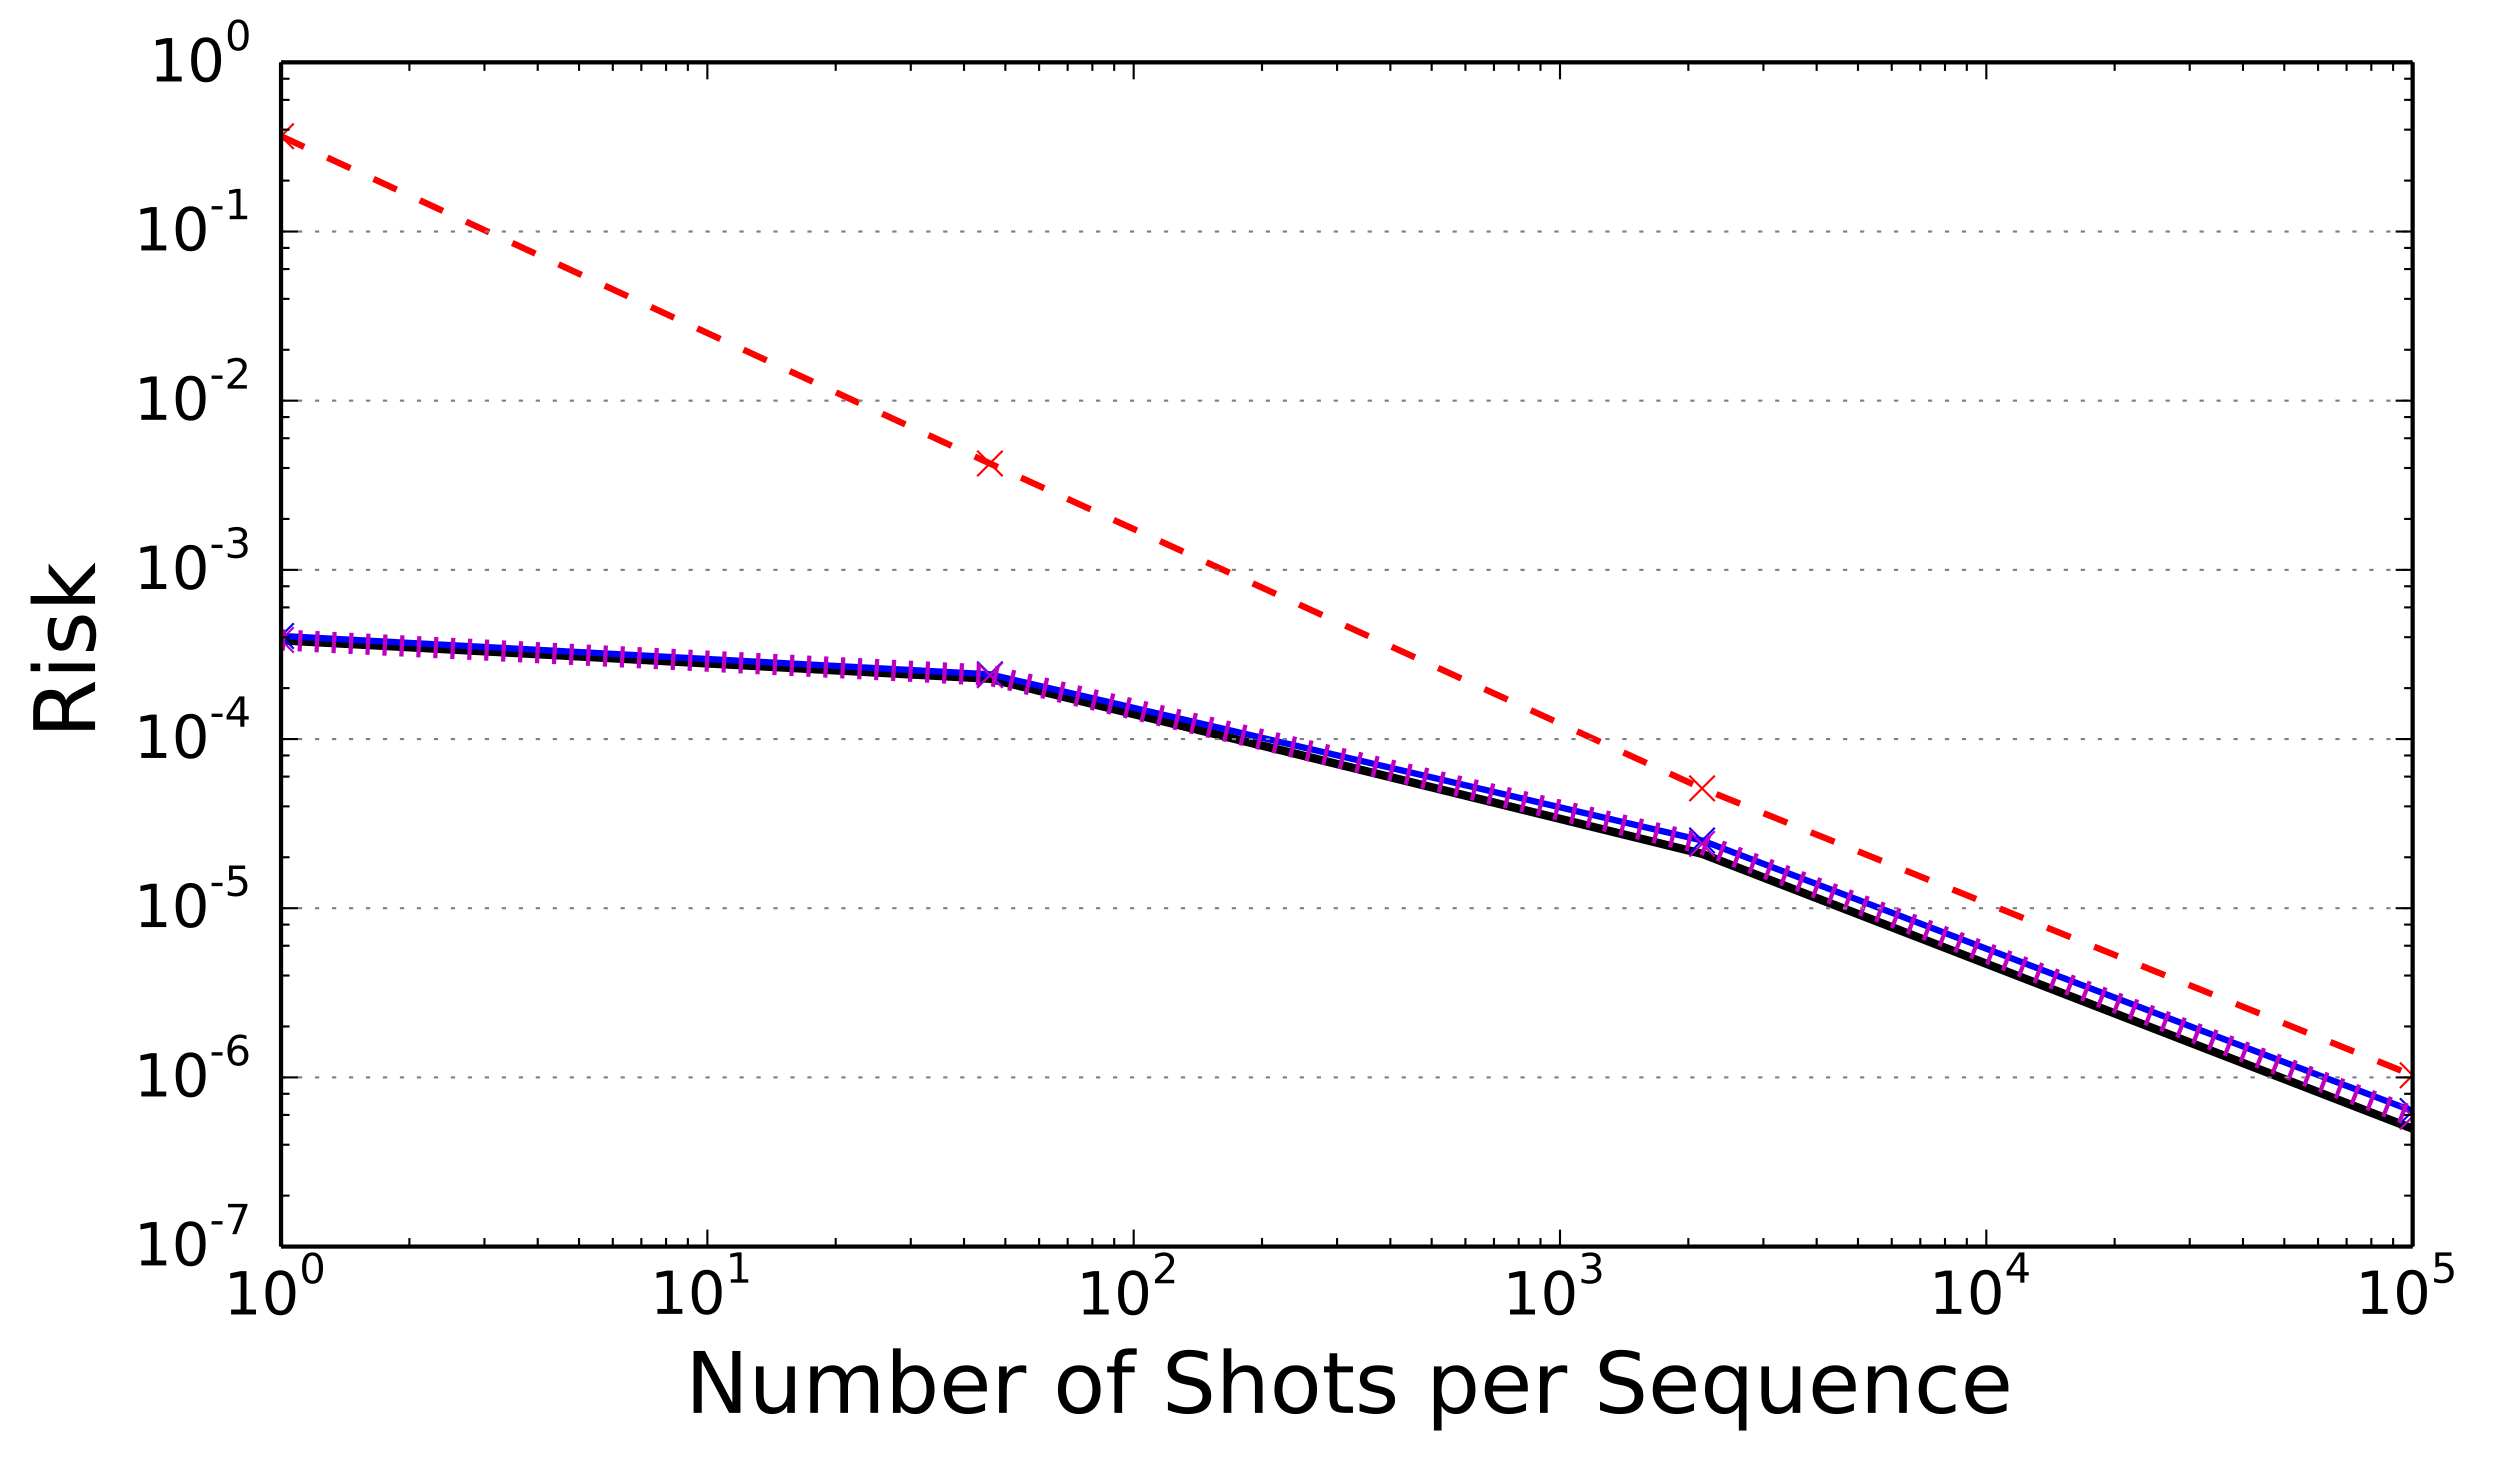 <?xml version="1.0" encoding="utf-8" standalone="no"?>
<!DOCTYPE svg PUBLIC "-//W3C//DTD SVG 1.1//EN"
  "http://www.w3.org/Graphics/SVG/1.1/DTD/svg11.dtd">
<!-- Created with matplotlib (http://matplotlib.org/) -->
<svg height="344pt" version="1.1" viewBox="0 0 589 344" width="589pt" xmlns="http://www.w3.org/2000/svg" xmlns:xlink="http://www.w3.org/1999/xlink">
 <defs>
  <style type="text/css">
*{stroke-linecap:butt;stroke-linejoin:round;}
  </style>
 </defs>
 <g id="figure_1">
  <g id="patch_1">
   <path d="
M0 344.226
L589.126 344.226
L589.126 0
L0 0
z
" style="fill:#ffffff;"/>
  </g>
  <g id="axes_1">
   <g id="patch_2">
    <path d="
M66.216 293.69
L568.416 293.69
L568.416 14.69
L66.216 14.69
z
" style="fill:#ffffff;"/>
   </g>
   <g id="line2d_1">
    <path clip-path="url(#pc465dd5a02)" d="
M66.216 150.854
L233.224 159.902
L401.007 201.155
L568.416 265.921" style="fill:none;stroke:#000000;stroke-linecap:square;stroke-width:2;"/>
   </g>
   <g id="line2d_2">
    <path clip-path="url(#pc465dd5a02)" d="
M66.216 149.838
L233.224 158.875
L401.007 198.021
L568.416 261.757" style="fill:none;stroke:#0000ff;stroke-linecap:square;stroke-width:1.5;"/>
    <defs>
     <path d="
M-3 3
L3 -3
M-3 -3
L3 3" id="m4c3fbd2283" style="stroke:#0000ff;stroke-width:0.5;"/>
    </defs>
    <g clip-path="url(#pc465dd5a02)">
     <use style="fill:#0000ff;stroke:#0000ff;stroke-width:0.5;" x="66.216" xlink:href="#m4c3fbd2283" y="149.838"/>
     <use style="fill:#0000ff;stroke:#0000ff;stroke-width:0.5;" x="233.224" xlink:href="#m4c3fbd2283" y="158.875"/>
     <use style="fill:#0000ff;stroke:#0000ff;stroke-width:0.5;" x="401.007" xlink:href="#m4c3fbd2283" y="198.021"/>
     <use style="fill:#0000ff;stroke:#0000ff;stroke-width:0.5;" x="568.416" xlink:href="#m4c3fbd2283" y="261.757"/>
    </g>
   </g>
   <g id="line2d_3">
    <path clip-path="url(#pc465dd5a02)" d="
M66.216 32.098
L233.224 109.196
L401.007 185.742
L568.416 253.335" style="fill:none;stroke:#ff0000;stroke-dasharray:6,6;stroke-dashoffset:0.0;stroke-width:1.5;"/>
    <defs>
     <path d="
M-3 3
L3 -3
M-3 -3
L3 3" id="m562aef8efe" style="stroke:#ff0000;stroke-width:0.5;"/>
    </defs>
    <g clip-path="url(#pc465dd5a02)">
     <use style="fill:#ff0000;stroke:#ff0000;stroke-width:0.5;" x="66.216" xlink:href="#m562aef8efe" y="32.098"/>
     <use style="fill:#ff0000;stroke:#ff0000;stroke-width:0.5;" x="233.224" xlink:href="#m562aef8efe" y="109.196"/>
     <use style="fill:#ff0000;stroke:#ff0000;stroke-width:0.5;" x="401.007" xlink:href="#m562aef8efe" y="185.742"/>
     <use style="fill:#ff0000;stroke:#ff0000;stroke-width:0.5;" x="568.416" xlink:href="#m562aef8efe" y="253.335"/>
    </g>
   </g>
   <g id="line2d_4">
    <path clip-path="url(#pc465dd5a02)" d="
M66.216 150.761
L233.224 159.083
L401.007 198.824
L568.416 263.065" style="fill:none;stroke:#bf00bf;stroke-dasharray:1,3;stroke-dashoffset:0.0;stroke-width:5;"/>
    <defs>
     <path d="
M-3 3
L3 -3
M-3 -3
L3 3" id="mfac1649984" style="stroke:#bf00bf;stroke-width:0.5;"/>
    </defs>
    <g clip-path="url(#pc465dd5a02)">
     <use style="fill:#bf00bf;stroke:#bf00bf;stroke-width:0.5;" x="66.216" xlink:href="#mfac1649984" y="150.761"/>
     <use style="fill:#bf00bf;stroke:#bf00bf;stroke-width:0.5;" x="233.224" xlink:href="#mfac1649984" y="159.083"/>
     <use style="fill:#bf00bf;stroke:#bf00bf;stroke-width:0.5;" x="401.007" xlink:href="#mfac1649984" y="198.824"/>
     <use style="fill:#bf00bf;stroke:#bf00bf;stroke-width:0.5;" x="568.416" xlink:href="#mfac1649984" y="263.065"/>
    </g>
   </g>
   <g id="matplotlib.axis_1">
    <g id="xtick_1">
     <g id="line2d_5">
      <defs>
       <path d="
M0 0
L0 -4" id="m93b0483c22" style="stroke:#000000;stroke-width:0.5;"/>
      </defs>
      <g>
       <use style="stroke:#000000;stroke-width:0.5;" x="66.216" xlink:href="#m93b0483c22" y="293.69"/>
      </g>
     </g>
     <g id="line2d_6">
      <defs>
       <path d="
M0 0
L0 4" id="m741efc42ff" style="stroke:#000000;stroke-width:0.5;"/>
      </defs>
      <g>
       <use style="stroke:#000000;stroke-width:0.5;" x="66.216" xlink:href="#m741efc42ff" y="14.69"/>
      </g>
     </g>
     <g id="text_1">
      <!-- $\mathdefault{10^{0}}$ -->
      <defs>
       <path d="
M31.781 66.406
Q24.172 66.406 20.328 58.906
Q16.5 51.422 16.5 36.375
Q16.5 21.391 20.328 13.891
Q24.172 6.391 31.781 6.391
Q39.453 6.391 43.281 13.891
Q47.125 21.391 47.125 36.375
Q47.125 51.422 43.281 58.906
Q39.453 66.406 31.781 66.406
M31.781 74.219
Q44.047 74.219 50.516 64.516
Q56.984 54.828 56.984 36.375
Q56.984 17.969 50.516 8.266
Q44.047 -1.422 31.781 -1.422
Q19.531 -1.422 13.062 8.266
Q6.594 17.969 6.594 36.375
Q6.594 54.828 13.062 64.516
Q19.531 74.219 31.781 74.219" id="BitstreamVeraSans-Roman-30"/>
       <path d="
M12.406 8.297
L28.516 8.297
L28.516 63.922
L10.984 60.406
L10.984 69.391
L28.422 72.906
L38.281 72.906
L38.281 8.297
L54.391 8.297
L54.391 0
L12.406 0
z
" id="BitstreamVeraSans-Roman-31"/>
      </defs>
      <g transform="translate(52.706 309.758)scale(0.14 -0.14)">
       <use transform="translate(0.0 0.547)" xlink:href="#BitstreamVeraSans-Roman-31"/>
       <use transform="translate(63.623 0.547)" xlink:href="#BitstreamVeraSans-Roman-30"/>
       <use transform="translate(127.246 53.047)scale(0.7)" xlink:href="#BitstreamVeraSans-Roman-30"/>
      </g>
     </g>
    </g>
    <g id="xtick_2">
     <g id="line2d_7">
      <g>
       <use style="stroke:#000000;stroke-width:0.5;" x="166.656" xlink:href="#m93b0483c22" y="293.69"/>
      </g>
     </g>
     <g id="line2d_8">
      <g>
       <use style="stroke:#000000;stroke-width:0.5;" x="166.656" xlink:href="#m741efc42ff" y="14.69"/>
      </g>
     </g>
     <g id="text_2">
      <!-- $\mathdefault{10^{1}}$ -->
      <g transform="translate(153.146 309.618)scale(0.14 -0.14)">
       <use transform="translate(0.0 0.466)" xlink:href="#BitstreamVeraSans-Roman-31"/>
       <use transform="translate(63.623 0.466)" xlink:href="#BitstreamVeraSans-Roman-30"/>
       <use transform="translate(127.246 52.966)scale(0.7)" xlink:href="#BitstreamVeraSans-Roman-31"/>
      </g>
     </g>
    </g>
    <g id="xtick_3">
     <g id="line2d_9">
      <g>
       <use style="stroke:#000000;stroke-width:0.5;" x="267.096" xlink:href="#m93b0483c22" y="293.69"/>
      </g>
     </g>
     <g id="line2d_10">
      <g>
       <use style="stroke:#000000;stroke-width:0.5;" x="267.096" xlink:href="#m741efc42ff" y="14.69"/>
      </g>
     </g>
     <g id="text_3">
      <!-- $\mathdefault{10^{2}}$ -->
      <defs>
       <path d="
M19.188 8.297
L53.609 8.297
L53.609 0
L7.328 0
L7.328 8.297
Q12.938 14.109 22.625 23.891
Q32.328 33.688 34.812 36.531
Q39.547 41.844 41.422 45.531
Q43.312 49.219 43.312 52.781
Q43.312 58.594 39.234 62.25
Q35.156 65.922 28.609 65.922
Q23.969 65.922 18.812 64.312
Q13.672 62.703 7.812 59.422
L7.812 69.391
Q13.766 71.781 18.938 73
Q24.125 74.219 28.422 74.219
Q39.75 74.219 46.484 68.547
Q53.219 62.891 53.219 53.422
Q53.219 48.922 51.531 44.891
Q49.859 40.875 45.406 35.406
Q44.188 33.984 37.641 27.219
Q31.109 20.453 19.188 8.297" id="BitstreamVeraSans-Roman-32"/>
      </defs>
      <g transform="translate(253.586 309.758)scale(0.14 -0.14)">
       <use transform="translate(0.0 0.547)" xlink:href="#BitstreamVeraSans-Roman-31"/>
       <use transform="translate(63.623 0.547)" xlink:href="#BitstreamVeraSans-Roman-30"/>
       <use transform="translate(127.246 53.047)scale(0.7)" xlink:href="#BitstreamVeraSans-Roman-32"/>
      </g>
     </g>
    </g>
    <g id="xtick_4">
     <g id="line2d_11">
      <g>
       <use style="stroke:#000000;stroke-width:0.5;" x="367.536" xlink:href="#m93b0483c22" y="293.69"/>
      </g>
     </g>
     <g id="line2d_12">
      <g>
       <use style="stroke:#000000;stroke-width:0.5;" x="367.536" xlink:href="#m741efc42ff" y="14.69"/>
      </g>
     </g>
     <g id="text_4">
      <!-- $\mathdefault{10^{3}}$ -->
      <defs>
       <path d="
M40.578 39.312
Q47.656 37.797 51.625 33
Q55.609 28.219 55.609 21.188
Q55.609 10.406 48.188 4.484
Q40.766 -1.422 27.094 -1.422
Q22.516 -1.422 17.656 -0.516
Q12.797 0.391 7.625 2.203
L7.625 11.719
Q11.719 9.328 16.594 8.109
Q21.484 6.891 26.812 6.891
Q36.078 6.891 40.938 10.547
Q45.797 14.203 45.797 21.188
Q45.797 27.641 41.281 31.266
Q36.766 34.906 28.719 34.906
L20.219 34.906
L20.219 43.016
L29.109 43.016
Q36.375 43.016 40.234 45.922
Q44.094 48.828 44.094 54.297
Q44.094 59.906 40.109 62.906
Q36.141 65.922 28.719 65.922
Q24.656 65.922 20.016 65.031
Q15.375 64.156 9.812 62.312
L9.812 71.094
Q15.438 72.656 20.344 73.438
Q25.25 74.219 29.594 74.219
Q40.828 74.219 47.359 69.109
Q53.906 64.016 53.906 55.328
Q53.906 49.266 50.438 45.094
Q46.969 40.922 40.578 39.312" id="BitstreamVeraSans-Roman-33"/>
      </defs>
      <g transform="translate(354.026 309.758)scale(0.14 -0.14)">
       <use transform="translate(0.0 0.547)" xlink:href="#BitstreamVeraSans-Roman-31"/>
       <use transform="translate(63.623 0.547)" xlink:href="#BitstreamVeraSans-Roman-30"/>
       <use transform="translate(127.246 53.047)scale(0.7)" xlink:href="#BitstreamVeraSans-Roman-33"/>
      </g>
     </g>
    </g>
    <g id="xtick_5">
     <g id="line2d_13">
      <g>
       <use style="stroke:#000000;stroke-width:0.5;" x="467.976" xlink:href="#m93b0483c22" y="293.69"/>
      </g>
     </g>
     <g id="line2d_14">
      <g>
       <use style="stroke:#000000;stroke-width:0.5;" x="467.976" xlink:href="#m741efc42ff" y="14.69"/>
      </g>
     </g>
     <g id="text_5">
      <!-- $\mathdefault{10^{4}}$ -->
      <defs>
       <path d="
M37.797 64.312
L12.891 25.391
L37.797 25.391
z

M35.203 72.906
L47.609 72.906
L47.609 25.391
L58.016 25.391
L58.016 17.188
L47.609 17.188
L47.609 0
L37.797 0
L37.797 17.188
L4.891 17.188
L4.891 26.703
z
" id="BitstreamVeraSans-Roman-34"/>
      </defs>
      <g transform="translate(454.466 309.618)scale(0.14 -0.14)">
       <use transform="translate(0.0 0.466)" xlink:href="#BitstreamVeraSans-Roman-31"/>
       <use transform="translate(63.623 0.466)" xlink:href="#BitstreamVeraSans-Roman-30"/>
       <use transform="translate(127.246 52.966)scale(0.7)" xlink:href="#BitstreamVeraSans-Roman-34"/>
      </g>
     </g>
    </g>
    <g id="xtick_6">
     <g id="line2d_15">
      <g>
       <use style="stroke:#000000;stroke-width:0.5;" x="568.416" xlink:href="#m93b0483c22" y="293.69"/>
      </g>
     </g>
     <g id="line2d_16">
      <g>
       <use style="stroke:#000000;stroke-width:0.5;" x="568.416" xlink:href="#m741efc42ff" y="14.69"/>
      </g>
     </g>
     <g id="text_6">
      <!-- $\mathdefault{10^{5}}$ -->
      <defs>
       <path d="
M10.797 72.906
L49.516 72.906
L49.516 64.594
L19.828 64.594
L19.828 46.734
Q21.969 47.469 24.109 47.828
Q26.266 48.188 28.422 48.188
Q40.625 48.188 47.75 41.5
Q54.891 34.812 54.891 23.391
Q54.891 11.625 47.562 5.094
Q40.234 -1.422 26.906 -1.422
Q22.312 -1.422 17.547 -0.641
Q12.797 0.141 7.719 1.703
L7.719 11.625
Q12.109 9.234 16.797 8.062
Q21.484 6.891 26.703 6.891
Q35.156 6.891 40.078 11.328
Q45.016 15.766 45.016 23.391
Q45.016 31 40.078 35.438
Q35.156 39.891 26.703 39.891
Q22.75 39.891 18.812 39.016
Q14.891 38.141 10.797 36.281
z
" id="BitstreamVeraSans-Roman-35"/>
      </defs>
      <g transform="translate(554.906 309.618)scale(0.14 -0.14)">
       <use transform="translate(0.0 0.466)" xlink:href="#BitstreamVeraSans-Roman-31"/>
       <use transform="translate(63.623 0.466)" xlink:href="#BitstreamVeraSans-Roman-30"/>
       <use transform="translate(127.246 52.966)scale(0.7)" xlink:href="#BitstreamVeraSans-Roman-35"/>
      </g>
     </g>
    </g>
    <g id="xtick_7">
     <g id="line2d_17">
      <defs>
       <path d="
M0 0
L0 -2" id="m177f7580d0" style="stroke:#000000;stroke-width:0.5;"/>
      </defs>
      <g>
       <use style="stroke:#000000;stroke-width:0.5;" x="96.452" xlink:href="#m177f7580d0" y="293.69"/>
      </g>
     </g>
     <g id="line2d_18">
      <defs>
       <path d="
M0 0
L0 2" id="m5284c7e2a0" style="stroke:#000000;stroke-width:0.5;"/>
      </defs>
      <g>
       <use style="stroke:#000000;stroke-width:0.5;" x="96.452" xlink:href="#m5284c7e2a0" y="14.69"/>
      </g>
     </g>
    </g>
    <g id="xtick_8">
     <g id="line2d_19">
      <g>
       <use style="stroke:#000000;stroke-width:0.5;" x="114.138" xlink:href="#m177f7580d0" y="293.69"/>
      </g>
     </g>
     <g id="line2d_20">
      <g>
       <use style="stroke:#000000;stroke-width:0.5;" x="114.138" xlink:href="#m5284c7e2a0" y="14.69"/>
      </g>
     </g>
    </g>
    <g id="xtick_9">
     <g id="line2d_21">
      <g>
       <use style="stroke:#000000;stroke-width:0.5;" x="126.687" xlink:href="#m177f7580d0" y="293.69"/>
      </g>
     </g>
     <g id="line2d_22">
      <g>
       <use style="stroke:#000000;stroke-width:0.5;" x="126.687" xlink:href="#m5284c7e2a0" y="14.69"/>
      </g>
     </g>
    </g>
    <g id="xtick_10">
     <g id="line2d_23">
      <g>
       <use style="stroke:#000000;stroke-width:0.5;" x="136.421" xlink:href="#m177f7580d0" y="293.69"/>
      </g>
     </g>
     <g id="line2d_24">
      <g>
       <use style="stroke:#000000;stroke-width:0.5;" x="136.421" xlink:href="#m5284c7e2a0" y="14.69"/>
      </g>
     </g>
    </g>
    <g id="xtick_11">
     <g id="line2d_25">
      <g>
       <use style="stroke:#000000;stroke-width:0.5;" x="144.374" xlink:href="#m177f7580d0" y="293.69"/>
      </g>
     </g>
     <g id="line2d_26">
      <g>
       <use style="stroke:#000000;stroke-width:0.5;" x="144.374" xlink:href="#m5284c7e2a0" y="14.69"/>
      </g>
     </g>
    </g>
    <g id="xtick_12">
     <g id="line2d_27">
      <g>
       <use style="stroke:#000000;stroke-width:0.5;" x="151.098" xlink:href="#m177f7580d0" y="293.69"/>
      </g>
     </g>
     <g id="line2d_28">
      <g>
       <use style="stroke:#000000;stroke-width:0.5;" x="151.098" xlink:href="#m5284c7e2a0" y="14.69"/>
      </g>
     </g>
    </g>
    <g id="xtick_13">
     <g id="line2d_29">
      <g>
       <use style="stroke:#000000;stroke-width:0.5;" x="156.923" xlink:href="#m177f7580d0" y="293.69"/>
      </g>
     </g>
     <g id="line2d_30">
      <g>
       <use style="stroke:#000000;stroke-width:0.5;" x="156.923" xlink:href="#m5284c7e2a0" y="14.69"/>
      </g>
     </g>
    </g>
    <g id="xtick_14">
     <g id="line2d_31">
      <g>
       <use style="stroke:#000000;stroke-width:0.5;" x="162.06" xlink:href="#m177f7580d0" y="293.69"/>
      </g>
     </g>
     <g id="line2d_32">
      <g>
       <use style="stroke:#000000;stroke-width:0.5;" x="162.06" xlink:href="#m5284c7e2a0" y="14.69"/>
      </g>
     </g>
    </g>
    <g id="xtick_15">
     <g id="line2d_33">
      <g>
       <use style="stroke:#000000;stroke-width:0.5;" x="196.892" xlink:href="#m177f7580d0" y="293.69"/>
      </g>
     </g>
     <g id="line2d_34">
      <g>
       <use style="stroke:#000000;stroke-width:0.5;" x="196.892" xlink:href="#m5284c7e2a0" y="14.69"/>
      </g>
     </g>
    </g>
    <g id="xtick_16">
     <g id="line2d_35">
      <g>
       <use style="stroke:#000000;stroke-width:0.5;" x="214.578" xlink:href="#m177f7580d0" y="293.69"/>
      </g>
     </g>
     <g id="line2d_36">
      <g>
       <use style="stroke:#000000;stroke-width:0.5;" x="214.578" xlink:href="#m5284c7e2a0" y="14.69"/>
      </g>
     </g>
    </g>
    <g id="xtick_17">
     <g id="line2d_37">
      <g>
       <use style="stroke:#000000;stroke-width:0.5;" x="227.127" xlink:href="#m177f7580d0" y="293.69"/>
      </g>
     </g>
     <g id="line2d_38">
      <g>
       <use style="stroke:#000000;stroke-width:0.5;" x="227.127" xlink:href="#m5284c7e2a0" y="14.69"/>
      </g>
     </g>
    </g>
    <g id="xtick_18">
     <g id="line2d_39">
      <g>
       <use style="stroke:#000000;stroke-width:0.5;" x="236.861" xlink:href="#m177f7580d0" y="293.69"/>
      </g>
     </g>
     <g id="line2d_40">
      <g>
       <use style="stroke:#000000;stroke-width:0.5;" x="236.861" xlink:href="#m5284c7e2a0" y="14.69"/>
      </g>
     </g>
    </g>
    <g id="xtick_19">
     <g id="line2d_41">
      <g>
       <use style="stroke:#000000;stroke-width:0.5;" x="244.814" xlink:href="#m177f7580d0" y="293.69"/>
      </g>
     </g>
     <g id="line2d_42">
      <g>
       <use style="stroke:#000000;stroke-width:0.5;" x="244.814" xlink:href="#m5284c7e2a0" y="14.69"/>
      </g>
     </g>
    </g>
    <g id="xtick_20">
     <g id="line2d_43">
      <g>
       <use style="stroke:#000000;stroke-width:0.5;" x="251.538" xlink:href="#m177f7580d0" y="293.69"/>
      </g>
     </g>
     <g id="line2d_44">
      <g>
       <use style="stroke:#000000;stroke-width:0.5;" x="251.538" xlink:href="#m5284c7e2a0" y="14.69"/>
      </g>
     </g>
    </g>
    <g id="xtick_21">
     <g id="line2d_45">
      <g>
       <use style="stroke:#000000;stroke-width:0.5;" x="257.363" xlink:href="#m177f7580d0" y="293.69"/>
      </g>
     </g>
     <g id="line2d_46">
      <g>
       <use style="stroke:#000000;stroke-width:0.5;" x="257.363" xlink:href="#m5284c7e2a0" y="14.69"/>
      </g>
     </g>
    </g>
    <g id="xtick_22">
     <g id="line2d_47">
      <g>
       <use style="stroke:#000000;stroke-width:0.5;" x="262.5" xlink:href="#m177f7580d0" y="293.69"/>
      </g>
     </g>
     <g id="line2d_48">
      <g>
       <use style="stroke:#000000;stroke-width:0.5;" x="262.5" xlink:href="#m5284c7e2a0" y="14.69"/>
      </g>
     </g>
    </g>
    <g id="xtick_23">
     <g id="line2d_49">
      <g>
       <use style="stroke:#000000;stroke-width:0.5;" x="297.332" xlink:href="#m177f7580d0" y="293.69"/>
      </g>
     </g>
     <g id="line2d_50">
      <g>
       <use style="stroke:#000000;stroke-width:0.5;" x="297.332" xlink:href="#m5284c7e2a0" y="14.69"/>
      </g>
     </g>
    </g>
    <g id="xtick_24">
     <g id="line2d_51">
      <g>
       <use style="stroke:#000000;stroke-width:0.5;" x="315.018" xlink:href="#m177f7580d0" y="293.69"/>
      </g>
     </g>
     <g id="line2d_52">
      <g>
       <use style="stroke:#000000;stroke-width:0.5;" x="315.018" xlink:href="#m5284c7e2a0" y="14.69"/>
      </g>
     </g>
    </g>
    <g id="xtick_25">
     <g id="line2d_53">
      <g>
       <use style="stroke:#000000;stroke-width:0.5;" x="327.567" xlink:href="#m177f7580d0" y="293.69"/>
      </g>
     </g>
     <g id="line2d_54">
      <g>
       <use style="stroke:#000000;stroke-width:0.5;" x="327.567" xlink:href="#m5284c7e2a0" y="14.69"/>
      </g>
     </g>
    </g>
    <g id="xtick_26">
     <g id="line2d_55">
      <g>
       <use style="stroke:#000000;stroke-width:0.5;" x="337.301" xlink:href="#m177f7580d0" y="293.69"/>
      </g>
     </g>
     <g id="line2d_56">
      <g>
       <use style="stroke:#000000;stroke-width:0.5;" x="337.301" xlink:href="#m5284c7e2a0" y="14.69"/>
      </g>
     </g>
    </g>
    <g id="xtick_27">
     <g id="line2d_57">
      <g>
       <use style="stroke:#000000;stroke-width:0.5;" x="345.254" xlink:href="#m177f7580d0" y="293.69"/>
      </g>
     </g>
     <g id="line2d_58">
      <g>
       <use style="stroke:#000000;stroke-width:0.5;" x="345.254" xlink:href="#m5284c7e2a0" y="14.69"/>
      </g>
     </g>
    </g>
    <g id="xtick_28">
     <g id="line2d_59">
      <g>
       <use style="stroke:#000000;stroke-width:0.5;" x="351.978" xlink:href="#m177f7580d0" y="293.69"/>
      </g>
     </g>
     <g id="line2d_60">
      <g>
       <use style="stroke:#000000;stroke-width:0.5;" x="351.978" xlink:href="#m5284c7e2a0" y="14.69"/>
      </g>
     </g>
    </g>
    <g id="xtick_29">
     <g id="line2d_61">
      <g>
       <use style="stroke:#000000;stroke-width:0.5;" x="357.803" xlink:href="#m177f7580d0" y="293.69"/>
      </g>
     </g>
     <g id="line2d_62">
      <g>
       <use style="stroke:#000000;stroke-width:0.5;" x="357.803" xlink:href="#m5284c7e2a0" y="14.69"/>
      </g>
     </g>
    </g>
    <g id="xtick_30">
     <g id="line2d_63">
      <g>
       <use style="stroke:#000000;stroke-width:0.5;" x="362.94" xlink:href="#m177f7580d0" y="293.69"/>
      </g>
     </g>
     <g id="line2d_64">
      <g>
       <use style="stroke:#000000;stroke-width:0.5;" x="362.94" xlink:href="#m5284c7e2a0" y="14.69"/>
      </g>
     </g>
    </g>
    <g id="xtick_31">
     <g id="line2d_65">
      <g>
       <use style="stroke:#000000;stroke-width:0.5;" x="397.772" xlink:href="#m177f7580d0" y="293.69"/>
      </g>
     </g>
     <g id="line2d_66">
      <g>
       <use style="stroke:#000000;stroke-width:0.5;" x="397.772" xlink:href="#m5284c7e2a0" y="14.69"/>
      </g>
     </g>
    </g>
    <g id="xtick_32">
     <g id="line2d_67">
      <g>
       <use style="stroke:#000000;stroke-width:0.5;" x="415.458" xlink:href="#m177f7580d0" y="293.69"/>
      </g>
     </g>
     <g id="line2d_68">
      <g>
       <use style="stroke:#000000;stroke-width:0.5;" x="415.458" xlink:href="#m5284c7e2a0" y="14.69"/>
      </g>
     </g>
    </g>
    <g id="xtick_33">
     <g id="line2d_69">
      <g>
       <use style="stroke:#000000;stroke-width:0.5;" x="428.007" xlink:href="#m177f7580d0" y="293.69"/>
      </g>
     </g>
     <g id="line2d_70">
      <g>
       <use style="stroke:#000000;stroke-width:0.5;" x="428.007" xlink:href="#m5284c7e2a0" y="14.69"/>
      </g>
     </g>
    </g>
    <g id="xtick_34">
     <g id="line2d_71">
      <g>
       <use style="stroke:#000000;stroke-width:0.5;" x="437.741" xlink:href="#m177f7580d0" y="293.69"/>
      </g>
     </g>
     <g id="line2d_72">
      <g>
       <use style="stroke:#000000;stroke-width:0.5;" x="437.741" xlink:href="#m5284c7e2a0" y="14.69"/>
      </g>
     </g>
    </g>
    <g id="xtick_35">
     <g id="line2d_73">
      <g>
       <use style="stroke:#000000;stroke-width:0.5;" x="445.694" xlink:href="#m177f7580d0" y="293.69"/>
      </g>
     </g>
     <g id="line2d_74">
      <g>
       <use style="stroke:#000000;stroke-width:0.5;" x="445.694" xlink:href="#m5284c7e2a0" y="14.69"/>
      </g>
     </g>
    </g>
    <g id="xtick_36">
     <g id="line2d_75">
      <g>
       <use style="stroke:#000000;stroke-width:0.5;" x="452.418" xlink:href="#m177f7580d0" y="293.69"/>
      </g>
     </g>
     <g id="line2d_76">
      <g>
       <use style="stroke:#000000;stroke-width:0.5;" x="452.418" xlink:href="#m5284c7e2a0" y="14.69"/>
      </g>
     </g>
    </g>
    <g id="xtick_37">
     <g id="line2d_77">
      <g>
       <use style="stroke:#000000;stroke-width:0.5;" x="458.243" xlink:href="#m177f7580d0" y="293.69"/>
      </g>
     </g>
     <g id="line2d_78">
      <g>
       <use style="stroke:#000000;stroke-width:0.5;" x="458.243" xlink:href="#m5284c7e2a0" y="14.69"/>
      </g>
     </g>
    </g>
    <g id="xtick_38">
     <g id="line2d_79">
      <g>
       <use style="stroke:#000000;stroke-width:0.5;" x="463.38" xlink:href="#m177f7580d0" y="293.69"/>
      </g>
     </g>
     <g id="line2d_80">
      <g>
       <use style="stroke:#000000;stroke-width:0.5;" x="463.38" xlink:href="#m5284c7e2a0" y="14.69"/>
      </g>
     </g>
    </g>
    <g id="xtick_39">
     <g id="line2d_81">
      <g>
       <use style="stroke:#000000;stroke-width:0.5;" x="498.212" xlink:href="#m177f7580d0" y="293.69"/>
      </g>
     </g>
     <g id="line2d_82">
      <g>
       <use style="stroke:#000000;stroke-width:0.5;" x="498.212" xlink:href="#m5284c7e2a0" y="14.69"/>
      </g>
     </g>
    </g>
    <g id="xtick_40">
     <g id="line2d_83">
      <g>
       <use style="stroke:#000000;stroke-width:0.5;" x="515.898" xlink:href="#m177f7580d0" y="293.69"/>
      </g>
     </g>
     <g id="line2d_84">
      <g>
       <use style="stroke:#000000;stroke-width:0.5;" x="515.898" xlink:href="#m5284c7e2a0" y="14.69"/>
      </g>
     </g>
    </g>
    <g id="xtick_41">
     <g id="line2d_85">
      <g>
       <use style="stroke:#000000;stroke-width:0.5;" x="528.447" xlink:href="#m177f7580d0" y="293.69"/>
      </g>
     </g>
     <g id="line2d_86">
      <g>
       <use style="stroke:#000000;stroke-width:0.5;" x="528.447" xlink:href="#m5284c7e2a0" y="14.69"/>
      </g>
     </g>
    </g>
    <g id="xtick_42">
     <g id="line2d_87">
      <g>
       <use style="stroke:#000000;stroke-width:0.5;" x="538.181" xlink:href="#m177f7580d0" y="293.69"/>
      </g>
     </g>
     <g id="line2d_88">
      <g>
       <use style="stroke:#000000;stroke-width:0.5;" x="538.181" xlink:href="#m5284c7e2a0" y="14.69"/>
      </g>
     </g>
    </g>
    <g id="xtick_43">
     <g id="line2d_89">
      <g>
       <use style="stroke:#000000;stroke-width:0.5;" x="546.134" xlink:href="#m177f7580d0" y="293.69"/>
      </g>
     </g>
     <g id="line2d_90">
      <g>
       <use style="stroke:#000000;stroke-width:0.5;" x="546.134" xlink:href="#m5284c7e2a0" y="14.69"/>
      </g>
     </g>
    </g>
    <g id="xtick_44">
     <g id="line2d_91">
      <g>
       <use style="stroke:#000000;stroke-width:0.5;" x="552.858" xlink:href="#m177f7580d0" y="293.69"/>
      </g>
     </g>
     <g id="line2d_92">
      <g>
       <use style="stroke:#000000;stroke-width:0.5;" x="552.858" xlink:href="#m5284c7e2a0" y="14.69"/>
      </g>
     </g>
    </g>
    <g id="xtick_45">
     <g id="line2d_93">
      <g>
       <use style="stroke:#000000;stroke-width:0.5;" x="558.683" xlink:href="#m177f7580d0" y="293.69"/>
      </g>
     </g>
     <g id="line2d_94">
      <g>
       <use style="stroke:#000000;stroke-width:0.5;" x="558.683" xlink:href="#m5284c7e2a0" y="14.69"/>
      </g>
     </g>
    </g>
    <g id="xtick_46">
     <g id="line2d_95">
      <g>
       <use style="stroke:#000000;stroke-width:0.5;" x="563.82" xlink:href="#m177f7580d0" y="293.69"/>
      </g>
     </g>
     <g id="line2d_96">
      <g>
       <use style="stroke:#000000;stroke-width:0.5;" x="563.82" xlink:href="#m5284c7e2a0" y="14.69"/>
      </g>
     </g>
    </g>
    <g id="text_7">
     <!-- Number of Shots per Sequence -->
     <defs>
      <path id="BitstreamVeraSans-Roman-20"/>
      <path d="
M9.812 72.906
L23.094 72.906
L55.422 11.922
L55.422 72.906
L64.984 72.906
L64.984 0
L51.703 0
L19.391 60.984
L19.391 0
L9.812 0
z
" id="BitstreamVeraSans-Roman-4e"/>
      <path d="
M37.109 75.984
L37.109 68.5
L28.516 68.5
Q23.688 68.5 21.797 66.547
Q19.922 64.594 19.922 59.516
L19.922 54.688
L34.719 54.688
L34.719 47.703
L19.922 47.703
L19.922 0
L10.891 0
L10.891 47.703
L2.297 47.703
L2.297 54.688
L10.891 54.688
L10.891 58.5
Q10.891 67.625 15.141 71.797
Q19.391 75.984 28.609 75.984
z
" id="BitstreamVeraSans-Roman-66"/>
      <path d="
M14.797 27.297
Q14.797 17.391 18.875 11.75
Q22.953 6.109 30.078 6.109
Q37.203 6.109 41.297 11.75
Q45.406 17.391 45.406 27.297
Q45.406 37.203 41.297 42.844
Q37.203 48.484 30.078 48.484
Q22.953 48.484 18.875 42.844
Q14.797 37.203 14.797 27.297
M45.406 8.203
Q42.578 3.328 38.25 0.953
Q33.938 -1.422 27.875 -1.422
Q17.969 -1.422 11.734 6.484
Q5.516 14.406 5.516 27.297
Q5.516 40.188 11.734 48.094
Q17.969 56 27.875 56
Q33.938 56 38.25 53.625
Q42.578 51.266 45.406 46.391
L45.406 54.688
L54.391 54.688
L54.391 -20.797
L45.406 -20.797
z
" id="BitstreamVeraSans-Roman-71"/>
      <path d="
M54.891 33.016
L54.891 0
L45.906 0
L45.906 32.719
Q45.906 40.484 42.875 44.328
Q39.844 48.188 33.797 48.188
Q26.516 48.188 22.312 43.547
Q18.109 38.922 18.109 30.906
L18.109 0
L9.078 0
L9.078 54.688
L18.109 54.688
L18.109 46.188
Q21.344 51.125 25.703 53.562
Q30.078 56 35.797 56
Q45.219 56 50.047 50.172
Q54.891 44.344 54.891 33.016" id="BitstreamVeraSans-Roman-6e"/>
      <path d="
M52 44.188
Q55.375 50.25 60.062 53.125
Q64.75 56 71.094 56
Q79.641 56 84.281 50.016
Q88.922 44.047 88.922 33.016
L88.922 0
L79.891 0
L79.891 32.719
Q79.891 40.578 77.094 44.375
Q74.312 48.188 68.609 48.188
Q61.625 48.188 57.562 43.547
Q53.516 38.922 53.516 30.906
L53.516 0
L44.484 0
L44.484 32.719
Q44.484 40.625 41.703 44.406
Q38.922 48.188 33.109 48.188
Q26.219 48.188 22.156 43.531
Q18.109 38.875 18.109 30.906
L18.109 0
L9.078 0
L9.078 54.688
L18.109 54.688
L18.109 46.188
Q21.188 51.219 25.484 53.609
Q29.781 56 35.688 56
Q41.656 56 45.828 52.969
Q50 49.953 52 44.188" id="BitstreamVeraSans-Roman-6d"/>
      <path d="
M30.609 48.391
Q23.391 48.391 19.188 42.75
Q14.984 37.109 14.984 27.297
Q14.984 17.484 19.156 11.844
Q23.344 6.203 30.609 6.203
Q37.797 6.203 41.984 11.859
Q46.188 17.531 46.188 27.297
Q46.188 37.016 41.984 42.703
Q37.797 48.391 30.609 48.391
M30.609 56
Q42.328 56 49.016 48.375
Q55.719 40.766 55.719 27.297
Q55.719 13.875 49.016 6.219
Q42.328 -1.422 30.609 -1.422
Q18.844 -1.422 12.172 6.219
Q5.516 13.875 5.516 27.297
Q5.516 40.766 12.172 48.375
Q18.844 56 30.609 56" id="BitstreamVeraSans-Roman-6f"/>
      <path d="
M53.516 70.516
L53.516 60.891
Q47.906 63.578 42.922 64.891
Q37.938 66.219 33.297 66.219
Q25.25 66.219 20.875 63.094
Q16.5 59.969 16.5 54.203
Q16.5 49.359 19.406 46.891
Q22.312 44.438 30.422 42.922
L36.375 41.703
Q47.406 39.594 52.656 34.297
Q57.906 29 57.906 20.125
Q57.906 9.516 50.797 4.047
Q43.703 -1.422 29.984 -1.422
Q24.812 -1.422 18.969 -0.25
Q13.141 0.922 6.891 3.219
L6.891 13.375
Q12.891 10.016 18.656 8.297
Q24.422 6.594 29.984 6.594
Q38.422 6.594 43.016 9.906
Q47.609 13.234 47.609 19.391
Q47.609 24.75 44.312 27.781
Q41.016 30.812 33.5 32.328
L27.484 33.5
Q16.453 35.688 11.516 40.375
Q6.594 45.062 6.594 53.422
Q6.594 63.094 13.406 68.656
Q20.219 74.219 32.172 74.219
Q37.312 74.219 42.625 73.281
Q47.953 72.359 53.516 70.516" id="BitstreamVeraSans-Roman-53"/>
      <path d="
M54.891 33.016
L54.891 0
L45.906 0
L45.906 32.719
Q45.906 40.484 42.875 44.328
Q39.844 48.188 33.797 48.188
Q26.516 48.188 22.312 43.547
Q18.109 38.922 18.109 30.906
L18.109 0
L9.078 0
L9.078 75.984
L18.109 75.984
L18.109 46.188
Q21.344 51.125 25.703 53.562
Q30.078 56 35.797 56
Q45.219 56 50.047 50.172
Q54.891 44.344 54.891 33.016" id="BitstreamVeraSans-Roman-68"/>
      <path d="
M48.781 52.594
L48.781 44.188
Q44.969 46.297 41.141 47.344
Q37.312 48.391 33.406 48.391
Q24.656 48.391 19.812 42.844
Q14.984 37.312 14.984 27.297
Q14.984 17.281 19.812 11.734
Q24.656 6.203 33.406 6.203
Q37.312 6.203 41.141 7.25
Q44.969 8.297 48.781 10.406
L48.781 2.094
Q45.016 0.344 40.984 -0.531
Q36.969 -1.422 32.422 -1.422
Q20.062 -1.422 12.781 6.344
Q5.516 14.109 5.516 27.297
Q5.516 40.672 12.859 48.328
Q20.219 56 33.016 56
Q37.156 56 41.109 55.141
Q45.062 54.297 48.781 52.594" id="BitstreamVeraSans-Roman-63"/>
      <path d="
M56.203 29.594
L56.203 25.203
L14.891 25.203
Q15.484 15.922 20.484 11.062
Q25.484 6.203 34.422 6.203
Q39.594 6.203 44.453 7.469
Q49.312 8.734 54.109 11.281
L54.109 2.781
Q49.266 0.734 44.188 -0.344
Q39.109 -1.422 33.891 -1.422
Q20.797 -1.422 13.156 6.188
Q5.516 13.812 5.516 26.812
Q5.516 40.234 12.766 48.109
Q20.016 56 32.328 56
Q43.359 56 49.781 48.891
Q56.203 41.797 56.203 29.594
M47.219 32.234
Q47.125 39.594 43.094 43.984
Q39.062 48.391 32.422 48.391
Q24.906 48.391 20.391 44.141
Q15.875 39.891 15.188 32.172
z
" id="BitstreamVeraSans-Roman-65"/>
      <path d="
M18.312 70.219
L18.312 54.688
L36.812 54.688
L36.812 47.703
L18.312 47.703
L18.312 18.016
Q18.312 11.328 20.141 9.422
Q21.969 7.516 27.594 7.516
L36.812 7.516
L36.812 0
L27.594 0
Q17.188 0 13.234 3.875
Q9.281 7.766 9.281 18.016
L9.281 47.703
L2.688 47.703
L2.688 54.688
L9.281 54.688
L9.281 70.219
z
" id="BitstreamVeraSans-Roman-74"/>
      <path d="
M8.5 21.578
L8.5 54.688
L17.484 54.688
L17.484 21.922
Q17.484 14.156 20.5 10.266
Q23.531 6.391 29.594 6.391
Q36.859 6.391 41.078 11.031
Q45.312 15.672 45.312 23.688
L45.312 54.688
L54.297 54.688
L54.297 0
L45.312 0
L45.312 8.406
Q42.047 3.422 37.719 1
Q33.406 -1.422 27.688 -1.422
Q18.266 -1.422 13.375 4.438
Q8.5 10.297 8.5 21.578" id="BitstreamVeraSans-Roman-75"/>
      <path d="
M41.109 46.297
Q39.594 47.172 37.812 47.578
Q36.031 48 33.891 48
Q26.266 48 22.188 43.047
Q18.109 38.094 18.109 28.812
L18.109 0
L9.078 0
L9.078 54.688
L18.109 54.688
L18.109 46.188
Q20.953 51.172 25.484 53.578
Q30.031 56 36.531 56
Q37.453 56 38.578 55.875
Q39.703 55.766 41.062 55.516
z
" id="BitstreamVeraSans-Roman-72"/>
      <path d="
M44.281 53.078
L44.281 44.578
Q40.484 46.531 36.375 47.5
Q32.281 48.484 27.875 48.484
Q21.188 48.484 17.844 46.438
Q14.5 44.391 14.5 40.281
Q14.5 37.156 16.891 35.375
Q19.281 33.594 26.516 31.984
L29.594 31.297
Q39.156 29.25 43.188 25.516
Q47.219 21.781 47.219 15.094
Q47.219 7.469 41.188 3.016
Q35.156 -1.422 24.609 -1.422
Q20.219 -1.422 15.453 -0.562
Q10.688 0.297 5.422 2
L5.422 11.281
Q10.406 8.688 15.234 7.391
Q20.062 6.109 24.812 6.109
Q31.156 6.109 34.562 8.281
Q37.984 10.453 37.984 14.406
Q37.984 18.062 35.516 20.016
Q33.062 21.969 24.703 23.781
L21.578 24.516
Q13.234 26.266 9.516 29.906
Q5.812 33.547 5.812 39.891
Q5.812 47.609 11.281 51.797
Q16.75 56 26.812 56
Q31.781 56 36.172 55.266
Q40.578 54.547 44.281 53.078" id="BitstreamVeraSans-Roman-73"/>
      <path d="
M18.109 8.203
L18.109 -20.797
L9.078 -20.797
L9.078 54.688
L18.109 54.688
L18.109 46.391
Q20.953 51.266 25.266 53.625
Q29.594 56 35.594 56
Q45.562 56 51.781 48.094
Q58.016 40.188 58.016 27.297
Q58.016 14.406 51.781 6.484
Q45.562 -1.422 35.594 -1.422
Q29.594 -1.422 25.266 0.953
Q20.953 3.328 18.109 8.203
M48.688 27.297
Q48.688 37.203 44.609 42.844
Q40.531 48.484 33.406 48.484
Q26.266 48.484 22.188 42.844
Q18.109 37.203 18.109 27.297
Q18.109 17.391 22.188 11.75
Q26.266 6.109 33.406 6.109
Q40.531 6.109 44.609 11.75
Q48.688 17.391 48.688 27.297" id="BitstreamVeraSans-Roman-70"/>
      <path d="
M48.688 27.297
Q48.688 37.203 44.609 42.844
Q40.531 48.484 33.406 48.484
Q26.266 48.484 22.188 42.844
Q18.109 37.203 18.109 27.297
Q18.109 17.391 22.188 11.75
Q26.266 6.109 33.406 6.109
Q40.531 6.109 44.609 11.75
Q48.688 17.391 48.688 27.297
M18.109 46.391
Q20.953 51.266 25.266 53.625
Q29.594 56 35.594 56
Q45.562 56 51.781 48.094
Q58.016 40.188 58.016 27.297
Q58.016 14.406 51.781 6.484
Q45.562 -1.422 35.594 -1.422
Q29.594 -1.422 25.266 0.953
Q20.953 3.328 18.109 8.203
L18.109 0
L9.078 0
L9.078 75.984
L18.109 75.984
z
" id="BitstreamVeraSans-Roman-62"/>
     </defs>
     <g transform="translate(161.449 332.867)scale(0.2 -0.2)">
      <use xlink:href="#BitstreamVeraSans-Roman-4e"/>
      <use x="74.805" xlink:href="#BitstreamVeraSans-Roman-75"/>
      <use x="138.184" xlink:href="#BitstreamVeraSans-Roman-6d"/>
      <use x="235.596" xlink:href="#BitstreamVeraSans-Roman-62"/>
      <use x="299.072" xlink:href="#BitstreamVeraSans-Roman-65"/>
      <use x="360.596" xlink:href="#BitstreamVeraSans-Roman-72"/>
      <use x="401.709" xlink:href="#BitstreamVeraSans-Roman-20"/>
      <use x="433.496" xlink:href="#BitstreamVeraSans-Roman-6f"/>
      <use x="494.678" xlink:href="#BitstreamVeraSans-Roman-66"/>
      <use x="529.883" xlink:href="#BitstreamVeraSans-Roman-20"/>
      <use x="561.67" xlink:href="#BitstreamVeraSans-Roman-53"/>
      <use x="625.146" xlink:href="#BitstreamVeraSans-Roman-68"/>
      <use x="688.525" xlink:href="#BitstreamVeraSans-Roman-6f"/>
      <use x="749.707" xlink:href="#BitstreamVeraSans-Roman-74"/>
      <use x="788.916" xlink:href="#BitstreamVeraSans-Roman-73"/>
      <use x="841.016" xlink:href="#BitstreamVeraSans-Roman-20"/>
      <use x="872.803" xlink:href="#BitstreamVeraSans-Roman-70"/>
      <use x="936.279" xlink:href="#BitstreamVeraSans-Roman-65"/>
      <use x="997.803" xlink:href="#BitstreamVeraSans-Roman-72"/>
      <use x="1038.916" xlink:href="#BitstreamVeraSans-Roman-20"/>
      <use x="1070.703" xlink:href="#BitstreamVeraSans-Roman-53"/>
      <use x="1134.18" xlink:href="#BitstreamVeraSans-Roman-65"/>
      <use x="1195.703" xlink:href="#BitstreamVeraSans-Roman-71"/>
      <use x="1259.18" xlink:href="#BitstreamVeraSans-Roman-75"/>
      <use x="1322.559" xlink:href="#BitstreamVeraSans-Roman-65"/>
      <use x="1384.082" xlink:href="#BitstreamVeraSans-Roman-6e"/>
      <use x="1447.461" xlink:href="#BitstreamVeraSans-Roman-63"/>
      <use x="1502.441" xlink:href="#BitstreamVeraSans-Roman-65"/>
     </g>
    </g>
   </g>
   <g id="matplotlib.axis_2">
    <g id="ytick_1">
     <g id="line2d_97">
      <path clip-path="url(#pc465dd5a02)" d="
M66.216 293.69
L568.416 293.69" style="fill:none;stroke:#808080;stroke-dasharray:1,3;stroke-dashoffset:0.0;stroke-width:0.5;"/>
     </g>
     <g id="line2d_98">
      <defs>
       <path d="
M0 0
L4 0" id="m728421d6d4" style="stroke:#000000;stroke-width:0.5;"/>
      </defs>
      <g>
       <use style="stroke:#000000;stroke-width:0.5;" x="66.216" xlink:href="#m728421d6d4" y="293.69"/>
      </g>
     </g>
     <g id="line2d_99">
      <defs>
       <path d="
M0 0
L-4 0" id="mcb0005524f" style="stroke:#000000;stroke-width:0.5;"/>
      </defs>
      <g>
       <use style="stroke:#000000;stroke-width:0.5;" x="568.416" xlink:href="#mcb0005524f" y="293.69"/>
      </g>
     </g>
     <g id="text_8">
      <!-- $\mathdefault{10^{-7}}$ -->
      <defs>
       <path d="
M4.891 31.391
L31.203 31.391
L31.203 23.391
L4.891 23.391
z
" id="BitstreamVeraSans-Roman-2d"/>
       <path d="
M8.203 72.906
L55.078 72.906
L55.078 68.703
L28.609 0
L18.312 0
L43.219 64.594
L8.203 64.594
z
" id="BitstreamVeraSans-Roman-37"/>
      </defs>
      <g transform="translate(31.556 298.198)scale(0.14 -0.14)">
       <use transform="translate(0.0 0.466)" xlink:href="#BitstreamVeraSans-Roman-31"/>
       <use transform="translate(63.623 0.466)" xlink:href="#BitstreamVeraSans-Roman-30"/>
       <use transform="translate(127.246 52.966)scale(0.7)" xlink:href="#BitstreamVeraSans-Roman-2d"/>
       <use transform="translate(152.505 52.966)scale(0.7)" xlink:href="#BitstreamVeraSans-Roman-37"/>
      </g>
     </g>
    </g>
    <g id="ytick_2">
     <g id="line2d_100">
      <path clip-path="url(#pc465dd5a02)" d="
M66.216 253.833
L568.416 253.833" style="fill:none;stroke:#808080;stroke-dasharray:1,3;stroke-dashoffset:0.0;stroke-width:0.5;"/>
     </g>
     <g id="line2d_101">
      <g>
       <use style="stroke:#000000;stroke-width:0.5;" x="66.216" xlink:href="#m728421d6d4" y="253.833"/>
      </g>
     </g>
     <g id="line2d_102">
      <g>
       <use style="stroke:#000000;stroke-width:0.5;" x="568.416" xlink:href="#mcb0005524f" y="253.833"/>
      </g>
     </g>
     <g id="text_9">
      <!-- $\mathdefault{10^{-6}}$ -->
      <defs>
       <path d="
M33.016 40.375
Q26.375 40.375 22.484 35.828
Q18.609 31.297 18.609 23.391
Q18.609 15.531 22.484 10.953
Q26.375 6.391 33.016 6.391
Q39.656 6.391 43.531 10.953
Q47.406 15.531 47.406 23.391
Q47.406 31.297 43.531 35.828
Q39.656 40.375 33.016 40.375
M52.594 71.297
L52.594 62.312
Q48.875 64.062 45.094 64.984
Q41.312 65.922 37.594 65.922
Q27.828 65.922 22.672 59.328
Q17.531 52.734 16.797 39.406
Q19.672 43.656 24.016 45.922
Q28.375 48.188 33.594 48.188
Q44.578 48.188 50.953 41.516
Q57.328 34.859 57.328 23.391
Q57.328 12.156 50.688 5.359
Q44.047 -1.422 33.016 -1.422
Q20.359 -1.422 13.672 8.266
Q6.984 17.969 6.984 36.375
Q6.984 53.656 15.188 63.938
Q23.391 74.219 37.203 74.219
Q40.922 74.219 44.703 73.484
Q48.484 72.75 52.594 71.297" id="BitstreamVeraSans-Roman-36"/>
      </defs>
      <g transform="translate(31.556 258.411)scale(0.14 -0.14)">
       <use transform="translate(0.0 0.547)" xlink:href="#BitstreamVeraSans-Roman-31"/>
       <use transform="translate(63.623 0.547)" xlink:href="#BitstreamVeraSans-Roman-30"/>
       <use transform="translate(127.246 53.047)scale(0.7)" xlink:href="#BitstreamVeraSans-Roman-2d"/>
       <use transform="translate(152.505 53.047)scale(0.7)" xlink:href="#BitstreamVeraSans-Roman-36"/>
      </g>
     </g>
    </g>
    <g id="ytick_3">
     <g id="line2d_103">
      <path clip-path="url(#pc465dd5a02)" d="
M66.216 213.976
L568.416 213.976" style="fill:none;stroke:#808080;stroke-dasharray:1,3;stroke-dashoffset:0.0;stroke-width:0.5;"/>
     </g>
     <g id="line2d_104">
      <g>
       <use style="stroke:#000000;stroke-width:0.5;" x="66.216" xlink:href="#m728421d6d4" y="213.976"/>
      </g>
     </g>
     <g id="line2d_105">
      <g>
       <use style="stroke:#000000;stroke-width:0.5;" x="568.416" xlink:href="#mcb0005524f" y="213.976"/>
      </g>
     </g>
     <g id="text_10">
      <!-- $\mathdefault{10^{-5}}$ -->
      <g transform="translate(31.556 218.484)scale(0.14 -0.14)">
       <use transform="translate(0.0 0.466)" xlink:href="#BitstreamVeraSans-Roman-31"/>
       <use transform="translate(63.623 0.466)" xlink:href="#BitstreamVeraSans-Roman-30"/>
       <use transform="translate(127.246 52.966)scale(0.7)" xlink:href="#BitstreamVeraSans-Roman-2d"/>
       <use transform="translate(152.505 52.966)scale(0.7)" xlink:href="#BitstreamVeraSans-Roman-35"/>
      </g>
     </g>
    </g>
    <g id="ytick_4">
     <g id="line2d_106">
      <path clip-path="url(#pc465dd5a02)" d="
M66.216 174.119
L568.416 174.119" style="fill:none;stroke:#808080;stroke-dasharray:1,3;stroke-dashoffset:0.0;stroke-width:0.5;"/>
     </g>
     <g id="line2d_107">
      <g>
       <use style="stroke:#000000;stroke-width:0.5;" x="66.216" xlink:href="#m728421d6d4" y="174.119"/>
      </g>
     </g>
     <g id="line2d_108">
      <g>
       <use style="stroke:#000000;stroke-width:0.5;" x="568.416" xlink:href="#mcb0005524f" y="174.119"/>
      </g>
     </g>
     <g id="text_11">
      <!-- $\mathdefault{10^{-4}}$ -->
      <g transform="translate(31.556 178.627)scale(0.14 -0.14)">
       <use transform="translate(0.0 0.466)" xlink:href="#BitstreamVeraSans-Roman-31"/>
       <use transform="translate(63.623 0.466)" xlink:href="#BitstreamVeraSans-Roman-30"/>
       <use transform="translate(127.246 52.966)scale(0.7)" xlink:href="#BitstreamVeraSans-Roman-2d"/>
       <use transform="translate(152.505 52.966)scale(0.7)" xlink:href="#BitstreamVeraSans-Roman-34"/>
      </g>
     </g>
    </g>
    <g id="ytick_5">
     <g id="line2d_109">
      <path clip-path="url(#pc465dd5a02)" d="
M66.216 134.261
L568.416 134.261" style="fill:none;stroke:#808080;stroke-dasharray:1,3;stroke-dashoffset:0.0;stroke-width:0.5;"/>
     </g>
     <g id="line2d_110">
      <g>
       <use style="stroke:#000000;stroke-width:0.5;" x="66.216" xlink:href="#m728421d6d4" y="134.261"/>
      </g>
     </g>
     <g id="line2d_111">
      <g>
       <use style="stroke:#000000;stroke-width:0.5;" x="568.416" xlink:href="#mcb0005524f" y="134.261"/>
      </g>
     </g>
     <g id="text_12">
      <!-- $\mathdefault{10^{-3}}$ -->
      <g transform="translate(31.556 138.84)scale(0.14 -0.14)">
       <use transform="translate(0.0 0.547)" xlink:href="#BitstreamVeraSans-Roman-31"/>
       <use transform="translate(63.623 0.547)" xlink:href="#BitstreamVeraSans-Roman-30"/>
       <use transform="translate(127.246 53.047)scale(0.7)" xlink:href="#BitstreamVeraSans-Roman-2d"/>
       <use transform="translate(152.505 53.047)scale(0.7)" xlink:href="#BitstreamVeraSans-Roman-33"/>
      </g>
     </g>
    </g>
    <g id="ytick_6">
     <g id="line2d_112">
      <path clip-path="url(#pc465dd5a02)" d="
M66.216 94.404
L568.416 94.404" style="fill:none;stroke:#808080;stroke-dasharray:1,3;stroke-dashoffset:0.0;stroke-width:0.5;"/>
     </g>
     <g id="line2d_113">
      <g>
       <use style="stroke:#000000;stroke-width:0.5;" x="66.216" xlink:href="#m728421d6d4" y="94.404"/>
      </g>
     </g>
     <g id="line2d_114">
      <g>
       <use style="stroke:#000000;stroke-width:0.5;" x="568.416" xlink:href="#mcb0005524f" y="94.404"/>
      </g>
     </g>
     <g id="text_13">
      <!-- $\mathdefault{10^{-2}}$ -->
      <g transform="translate(31.556 98.983)scale(0.14 -0.14)">
       <use transform="translate(0.0 0.547)" xlink:href="#BitstreamVeraSans-Roman-31"/>
       <use transform="translate(63.623 0.547)" xlink:href="#BitstreamVeraSans-Roman-30"/>
       <use transform="translate(127.246 53.047)scale(0.7)" xlink:href="#BitstreamVeraSans-Roman-2d"/>
       <use transform="translate(152.505 53.047)scale(0.7)" xlink:href="#BitstreamVeraSans-Roman-32"/>
      </g>
     </g>
    </g>
    <g id="ytick_7">
     <g id="line2d_115">
      <path clip-path="url(#pc465dd5a02)" d="
M66.216 54.547
L568.416 54.547" style="fill:none;stroke:#808080;stroke-dasharray:1,3;stroke-dashoffset:0.0;stroke-width:0.5;"/>
     </g>
     <g id="line2d_116">
      <g>
       <use style="stroke:#000000;stroke-width:0.5;" x="66.216" xlink:href="#m728421d6d4" y="54.547"/>
      </g>
     </g>
     <g id="line2d_117">
      <g>
       <use style="stroke:#000000;stroke-width:0.5;" x="568.416" xlink:href="#mcb0005524f" y="54.547"/>
      </g>
     </g>
     <g id="text_14">
      <!-- $\mathdefault{10^{-1}}$ -->
      <g transform="translate(31.556 59.056)scale(0.14 -0.14)">
       <use transform="translate(0.0 0.466)" xlink:href="#BitstreamVeraSans-Roman-31"/>
       <use transform="translate(63.623 0.466)" xlink:href="#BitstreamVeraSans-Roman-30"/>
       <use transform="translate(127.246 52.966)scale(0.7)" xlink:href="#BitstreamVeraSans-Roman-2d"/>
       <use transform="translate(152.505 52.966)scale(0.7)" xlink:href="#BitstreamVeraSans-Roman-31"/>
      </g>
     </g>
    </g>
    <g id="ytick_8">
     <g id="line2d_118">
      <path clip-path="url(#pc465dd5a02)" d="
M66.216 14.69
L568.416 14.69" style="fill:none;stroke:#808080;stroke-dasharray:1,3;stroke-dashoffset:0.0;stroke-width:0.5;"/>
     </g>
     <g id="line2d_119">
      <g>
       <use style="stroke:#000000;stroke-width:0.5;" x="66.216" xlink:href="#m728421d6d4" y="14.69"/>
      </g>
     </g>
     <g id="line2d_120">
      <g>
       <use style="stroke:#000000;stroke-width:0.5;" x="568.416" xlink:href="#mcb0005524f" y="14.69"/>
      </g>
     </g>
     <g id="text_15">
      <!-- $\mathdefault{10^{0}}$ -->
      <g transform="translate(35.196 19.268)scale(0.14 -0.14)">
       <use transform="translate(0.0 0.547)" xlink:href="#BitstreamVeraSans-Roman-31"/>
       <use transform="translate(63.623 0.547)" xlink:href="#BitstreamVeraSans-Roman-30"/>
       <use transform="translate(127.246 53.047)scale(0.7)" xlink:href="#BitstreamVeraSans-Roman-30"/>
      </g>
     </g>
    </g>
    <g id="ytick_9">
     <g id="line2d_121">
      <defs>
       <path d="
M0 0
L2 0" id="mf0c55a9a47" style="stroke:#000000;stroke-width:0.5;"/>
      </defs>
      <g>
       <use style="stroke:#000000;stroke-width:0.5;" x="66.216" xlink:href="#mf0c55a9a47" y="281.692"/>
      </g>
     </g>
     <g id="line2d_122">
      <defs>
       <path d="
M0 0
L-2 0" id="ma4f294b3af" style="stroke:#000000;stroke-width:0.5;"/>
      </defs>
      <g>
       <use style="stroke:#000000;stroke-width:0.5;" x="568.416" xlink:href="#ma4f294b3af" y="281.692"/>
      </g>
     </g>
    </g>
    <g id="ytick_10">
     <g id="line2d_123">
      <g>
       <use style="stroke:#000000;stroke-width:0.5;" x="66.216" xlink:href="#mf0c55a9a47" y="269.694"/>
      </g>
     </g>
     <g id="line2d_124">
      <g>
       <use style="stroke:#000000;stroke-width:0.5;" x="568.416" xlink:href="#ma4f294b3af" y="269.694"/>
      </g>
     </g>
    </g>
    <g id="ytick_11">
     <g id="line2d_125">
      <g>
       <use style="stroke:#000000;stroke-width:0.5;" x="66.216" xlink:href="#mf0c55a9a47" y="262.675"/>
      </g>
     </g>
     <g id="line2d_126">
      <g>
       <use style="stroke:#000000;stroke-width:0.5;" x="568.416" xlink:href="#ma4f294b3af" y="262.675"/>
      </g>
     </g>
    </g>
    <g id="ytick_12">
     <g id="line2d_127">
      <g>
       <use style="stroke:#000000;stroke-width:0.5;" x="66.216" xlink:href="#mf0c55a9a47" y="257.695"/>
      </g>
     </g>
     <g id="line2d_128">
      <g>
       <use style="stroke:#000000;stroke-width:0.5;" x="568.416" xlink:href="#ma4f294b3af" y="257.695"/>
      </g>
     </g>
    </g>
    <g id="ytick_13">
     <g id="line2d_129">
      <g>
       <use style="stroke:#000000;stroke-width:0.5;" x="66.216" xlink:href="#mf0c55a9a47" y="241.835"/>
      </g>
     </g>
     <g id="line2d_130">
      <g>
       <use style="stroke:#000000;stroke-width:0.5;" x="568.416" xlink:href="#ma4f294b3af" y="241.835"/>
      </g>
     </g>
    </g>
    <g id="ytick_14">
     <g id="line2d_131">
      <g>
       <use style="stroke:#000000;stroke-width:0.5;" x="66.216" xlink:href="#mf0c55a9a47" y="229.836"/>
      </g>
     </g>
     <g id="line2d_132">
      <g>
       <use style="stroke:#000000;stroke-width:0.5;" x="568.416" xlink:href="#ma4f294b3af" y="229.836"/>
      </g>
     </g>
    </g>
    <g id="ytick_15">
     <g id="line2d_133">
      <g>
       <use style="stroke:#000000;stroke-width:0.5;" x="66.216" xlink:href="#mf0c55a9a47" y="222.818"/>
      </g>
     </g>
     <g id="line2d_134">
      <g>
       <use style="stroke:#000000;stroke-width:0.5;" x="568.416" xlink:href="#ma4f294b3af" y="222.818"/>
      </g>
     </g>
    </g>
    <g id="ytick_16">
     <g id="line2d_135">
      <g>
       <use style="stroke:#000000;stroke-width:0.5;" x="66.216" xlink:href="#mf0c55a9a47" y="217.838"/>
      </g>
     </g>
     <g id="line2d_136">
      <g>
       <use style="stroke:#000000;stroke-width:0.5;" x="568.416" xlink:href="#ma4f294b3af" y="217.838"/>
      </g>
     </g>
    </g>
    <g id="ytick_17">
     <g id="line2d_137">
      <g>
       <use style="stroke:#000000;stroke-width:0.5;" x="66.216" xlink:href="#mf0c55a9a47" y="201.978"/>
      </g>
     </g>
     <g id="line2d_138">
      <g>
       <use style="stroke:#000000;stroke-width:0.5;" x="568.416" xlink:href="#ma4f294b3af" y="201.978"/>
      </g>
     </g>
    </g>
    <g id="ytick_18">
     <g id="line2d_139">
      <g>
       <use style="stroke:#000000;stroke-width:0.5;" x="66.216" xlink:href="#mf0c55a9a47" y="189.979"/>
      </g>
     </g>
     <g id="line2d_140">
      <g>
       <use style="stroke:#000000;stroke-width:0.5;" x="568.416" xlink:href="#ma4f294b3af" y="189.979"/>
      </g>
     </g>
    </g>
    <g id="ytick_19">
     <g id="line2d_141">
      <g>
       <use style="stroke:#000000;stroke-width:0.5;" x="66.216" xlink:href="#mf0c55a9a47" y="182.961"/>
      </g>
     </g>
     <g id="line2d_142">
      <g>
       <use style="stroke:#000000;stroke-width:0.5;" x="568.416" xlink:href="#ma4f294b3af" y="182.961"/>
      </g>
     </g>
    </g>
    <g id="ytick_20">
     <g id="line2d_143">
      <g>
       <use style="stroke:#000000;stroke-width:0.5;" x="66.216" xlink:href="#mf0c55a9a47" y="177.981"/>
      </g>
     </g>
     <g id="line2d_144">
      <g>
       <use style="stroke:#000000;stroke-width:0.5;" x="568.416" xlink:href="#ma4f294b3af" y="177.981"/>
      </g>
     </g>
    </g>
    <g id="ytick_21">
     <g id="line2d_145">
      <g>
       <use style="stroke:#000000;stroke-width:0.5;" x="66.216" xlink:href="#mf0c55a9a47" y="162.12"/>
      </g>
     </g>
     <g id="line2d_146">
      <g>
       <use style="stroke:#000000;stroke-width:0.5;" x="568.416" xlink:href="#ma4f294b3af" y="162.12"/>
      </g>
     </g>
    </g>
    <g id="ytick_22">
     <g id="line2d_147">
      <g>
       <use style="stroke:#000000;stroke-width:0.5;" x="66.216" xlink:href="#mf0c55a9a47" y="150.122"/>
      </g>
     </g>
     <g id="line2d_148">
      <g>
       <use style="stroke:#000000;stroke-width:0.5;" x="568.416" xlink:href="#ma4f294b3af" y="150.122"/>
      </g>
     </g>
    </g>
    <g id="ytick_23">
     <g id="line2d_149">
      <g>
       <use style="stroke:#000000;stroke-width:0.5;" x="66.216" xlink:href="#mf0c55a9a47" y="143.104"/>
      </g>
     </g>
     <g id="line2d_150">
      <g>
       <use style="stroke:#000000;stroke-width:0.5;" x="568.416" xlink:href="#ma4f294b3af" y="143.104"/>
      </g>
     </g>
    </g>
    <g id="ytick_24">
     <g id="line2d_151">
      <g>
       <use style="stroke:#000000;stroke-width:0.5;" x="66.216" xlink:href="#mf0c55a9a47" y="138.124"/>
      </g>
     </g>
     <g id="line2d_152">
      <g>
       <use style="stroke:#000000;stroke-width:0.5;" x="568.416" xlink:href="#ma4f294b3af" y="138.124"/>
      </g>
     </g>
    </g>
    <g id="ytick_25">
     <g id="line2d_153">
      <g>
       <use style="stroke:#000000;stroke-width:0.5;" x="66.216" xlink:href="#mf0c55a9a47" y="122.263"/>
      </g>
     </g>
     <g id="line2d_154">
      <g>
       <use style="stroke:#000000;stroke-width:0.5;" x="568.416" xlink:href="#ma4f294b3af" y="122.263"/>
      </g>
     </g>
    </g>
    <g id="ytick_26">
     <g id="line2d_155">
      <g>
       <use style="stroke:#000000;stroke-width:0.5;" x="66.216" xlink:href="#mf0c55a9a47" y="110.265"/>
      </g>
     </g>
     <g id="line2d_156">
      <g>
       <use style="stroke:#000000;stroke-width:0.5;" x="568.416" xlink:href="#ma4f294b3af" y="110.265"/>
      </g>
     </g>
    </g>
    <g id="ytick_27">
     <g id="line2d_157">
      <g>
       <use style="stroke:#000000;stroke-width:0.5;" x="66.216" xlink:href="#mf0c55a9a47" y="103.247"/>
      </g>
     </g>
     <g id="line2d_158">
      <g>
       <use style="stroke:#000000;stroke-width:0.5;" x="568.416" xlink:href="#ma4f294b3af" y="103.247"/>
      </g>
     </g>
    </g>
    <g id="ytick_28">
     <g id="line2d_159">
      <g>
       <use style="stroke:#000000;stroke-width:0.5;" x="66.216" xlink:href="#mf0c55a9a47" y="98.267"/>
      </g>
     </g>
     <g id="line2d_160">
      <g>
       <use style="stroke:#000000;stroke-width:0.5;" x="568.416" xlink:href="#ma4f294b3af" y="98.267"/>
      </g>
     </g>
    </g>
    <g id="ytick_29">
     <g id="line2d_161">
      <g>
       <use style="stroke:#000000;stroke-width:0.5;" x="66.216" xlink:href="#mf0c55a9a47" y="82.406"/>
      </g>
     </g>
     <g id="line2d_162">
      <g>
       <use style="stroke:#000000;stroke-width:0.5;" x="568.416" xlink:href="#ma4f294b3af" y="82.406"/>
      </g>
     </g>
    </g>
    <g id="ytick_30">
     <g id="line2d_163">
      <g>
       <use style="stroke:#000000;stroke-width:0.5;" x="66.216" xlink:href="#mf0c55a9a47" y="70.408"/>
      </g>
     </g>
     <g id="line2d_164">
      <g>
       <use style="stroke:#000000;stroke-width:0.5;" x="568.416" xlink:href="#ma4f294b3af" y="70.408"/>
      </g>
     </g>
    </g>
    <g id="ytick_31">
     <g id="line2d_165">
      <g>
       <use style="stroke:#000000;stroke-width:0.5;" x="66.216" xlink:href="#mf0c55a9a47" y="63.389"/>
      </g>
     </g>
     <g id="line2d_166">
      <g>
       <use style="stroke:#000000;stroke-width:0.5;" x="568.416" xlink:href="#ma4f294b3af" y="63.389"/>
      </g>
     </g>
    </g>
    <g id="ytick_32">
     <g id="line2d_167">
      <g>
       <use style="stroke:#000000;stroke-width:0.5;" x="66.216" xlink:href="#mf0c55a9a47" y="58.41"/>
      </g>
     </g>
     <g id="line2d_168">
      <g>
       <use style="stroke:#000000;stroke-width:0.5;" x="568.416" xlink:href="#ma4f294b3af" y="58.41"/>
      </g>
     </g>
    </g>
    <g id="ytick_33">
     <g id="line2d_169">
      <g>
       <use style="stroke:#000000;stroke-width:0.5;" x="66.216" xlink:href="#mf0c55a9a47" y="42.549"/>
      </g>
     </g>
     <g id="line2d_170">
      <g>
       <use style="stroke:#000000;stroke-width:0.5;" x="568.416" xlink:href="#ma4f294b3af" y="42.549"/>
      </g>
     </g>
    </g>
    <g id="ytick_34">
     <g id="line2d_171">
      <g>
       <use style="stroke:#000000;stroke-width:0.5;" x="66.216" xlink:href="#mf0c55a9a47" y="30.551"/>
      </g>
     </g>
     <g id="line2d_172">
      <g>
       <use style="stroke:#000000;stroke-width:0.5;" x="568.416" xlink:href="#ma4f294b3af" y="30.551"/>
      </g>
     </g>
    </g>
    <g id="ytick_35">
     <g id="line2d_173">
      <g>
       <use style="stroke:#000000;stroke-width:0.5;" x="66.216" xlink:href="#mf0c55a9a47" y="23.532"/>
      </g>
     </g>
     <g id="line2d_174">
      <g>
       <use style="stroke:#000000;stroke-width:0.5;" x="568.416" xlink:href="#ma4f294b3af" y="23.532"/>
      </g>
     </g>
    </g>
    <g id="ytick_36">
     <g id="line2d_175">
      <g>
       <use style="stroke:#000000;stroke-width:0.5;" x="66.216" xlink:href="#mf0c55a9a47" y="18.553"/>
      </g>
     </g>
     <g id="line2d_176">
      <g>
       <use style="stroke:#000000;stroke-width:0.5;" x="568.416" xlink:href="#ma4f294b3af" y="18.553"/>
      </g>
     </g>
    </g>
    <g id="text_16">
     <!-- Risk -->
     <defs>
      <path d="
M44.391 34.188
Q47.562 33.109 50.562 29.594
Q53.562 26.078 56.594 19.922
L66.609 0
L56 0
L46.688 18.703
Q43.062 26.031 39.672 28.422
Q36.281 30.812 30.422 30.812
L19.672 30.812
L19.672 0
L9.812 0
L9.812 72.906
L32.078 72.906
Q44.578 72.906 50.734 67.672
Q56.891 62.453 56.891 51.906
Q56.891 45.016 53.688 40.469
Q50.484 35.938 44.391 34.188
M19.672 64.797
L19.672 38.922
L32.078 38.922
Q39.203 38.922 42.844 42.219
Q46.484 45.516 46.484 51.906
Q46.484 58.297 42.844 61.547
Q39.203 64.797 32.078 64.797
z
" id="BitstreamVeraSans-Roman-52"/>
      <path d="
M9.422 54.688
L18.406 54.688
L18.406 0
L9.422 0
z

M9.422 75.984
L18.406 75.984
L18.406 64.594
L9.422 64.594
z
" id="BitstreamVeraSans-Roman-69"/>
      <path d="
M9.078 75.984
L18.109 75.984
L18.109 31.109
L44.922 54.688
L56.391 54.688
L27.391 29.109
L57.625 0
L45.906 0
L18.109 26.703
L18.109 0
L9.078 0
z
" id="BitstreamVeraSans-Roman-6b"/>
     </defs>
     <g transform="translate(22.397 173.907)rotate(-90.0)scale(0.2 -0.2)">
      <use xlink:href="#BitstreamVeraSans-Roman-52"/>
      <use x="69.482" xlink:href="#BitstreamVeraSans-Roman-69"/>
      <use x="97.266" xlink:href="#BitstreamVeraSans-Roman-73"/>
      <use x="149.365" xlink:href="#BitstreamVeraSans-Roman-6b"/>
     </g>
    </g>
   </g>
   <g id="patch_3">
    <path d="
M66.216 14.69
L568.416 14.69" style="fill:none;stroke:#000000;"/>
   </g>
   <g id="patch_4">
    <path d="
M568.416 293.69
L568.416 14.69" style="fill:none;stroke:#000000;"/>
   </g>
   <g id="patch_5">
    <path d="
M66.216 293.69
L568.416 293.69" style="fill:none;stroke:#000000;"/>
   </g>
   <g id="patch_6">
    <path d="
M66.216 293.69
L66.216 14.69" style="fill:none;stroke:#000000;"/>
   </g>
  </g>
 </g>
 <defs>
  <clipPath id="pc465dd5a02">
   <rect height="279.0" width="502.2" x="66.216" y="14.69"/>
  </clipPath>
 </defs>
</svg>
